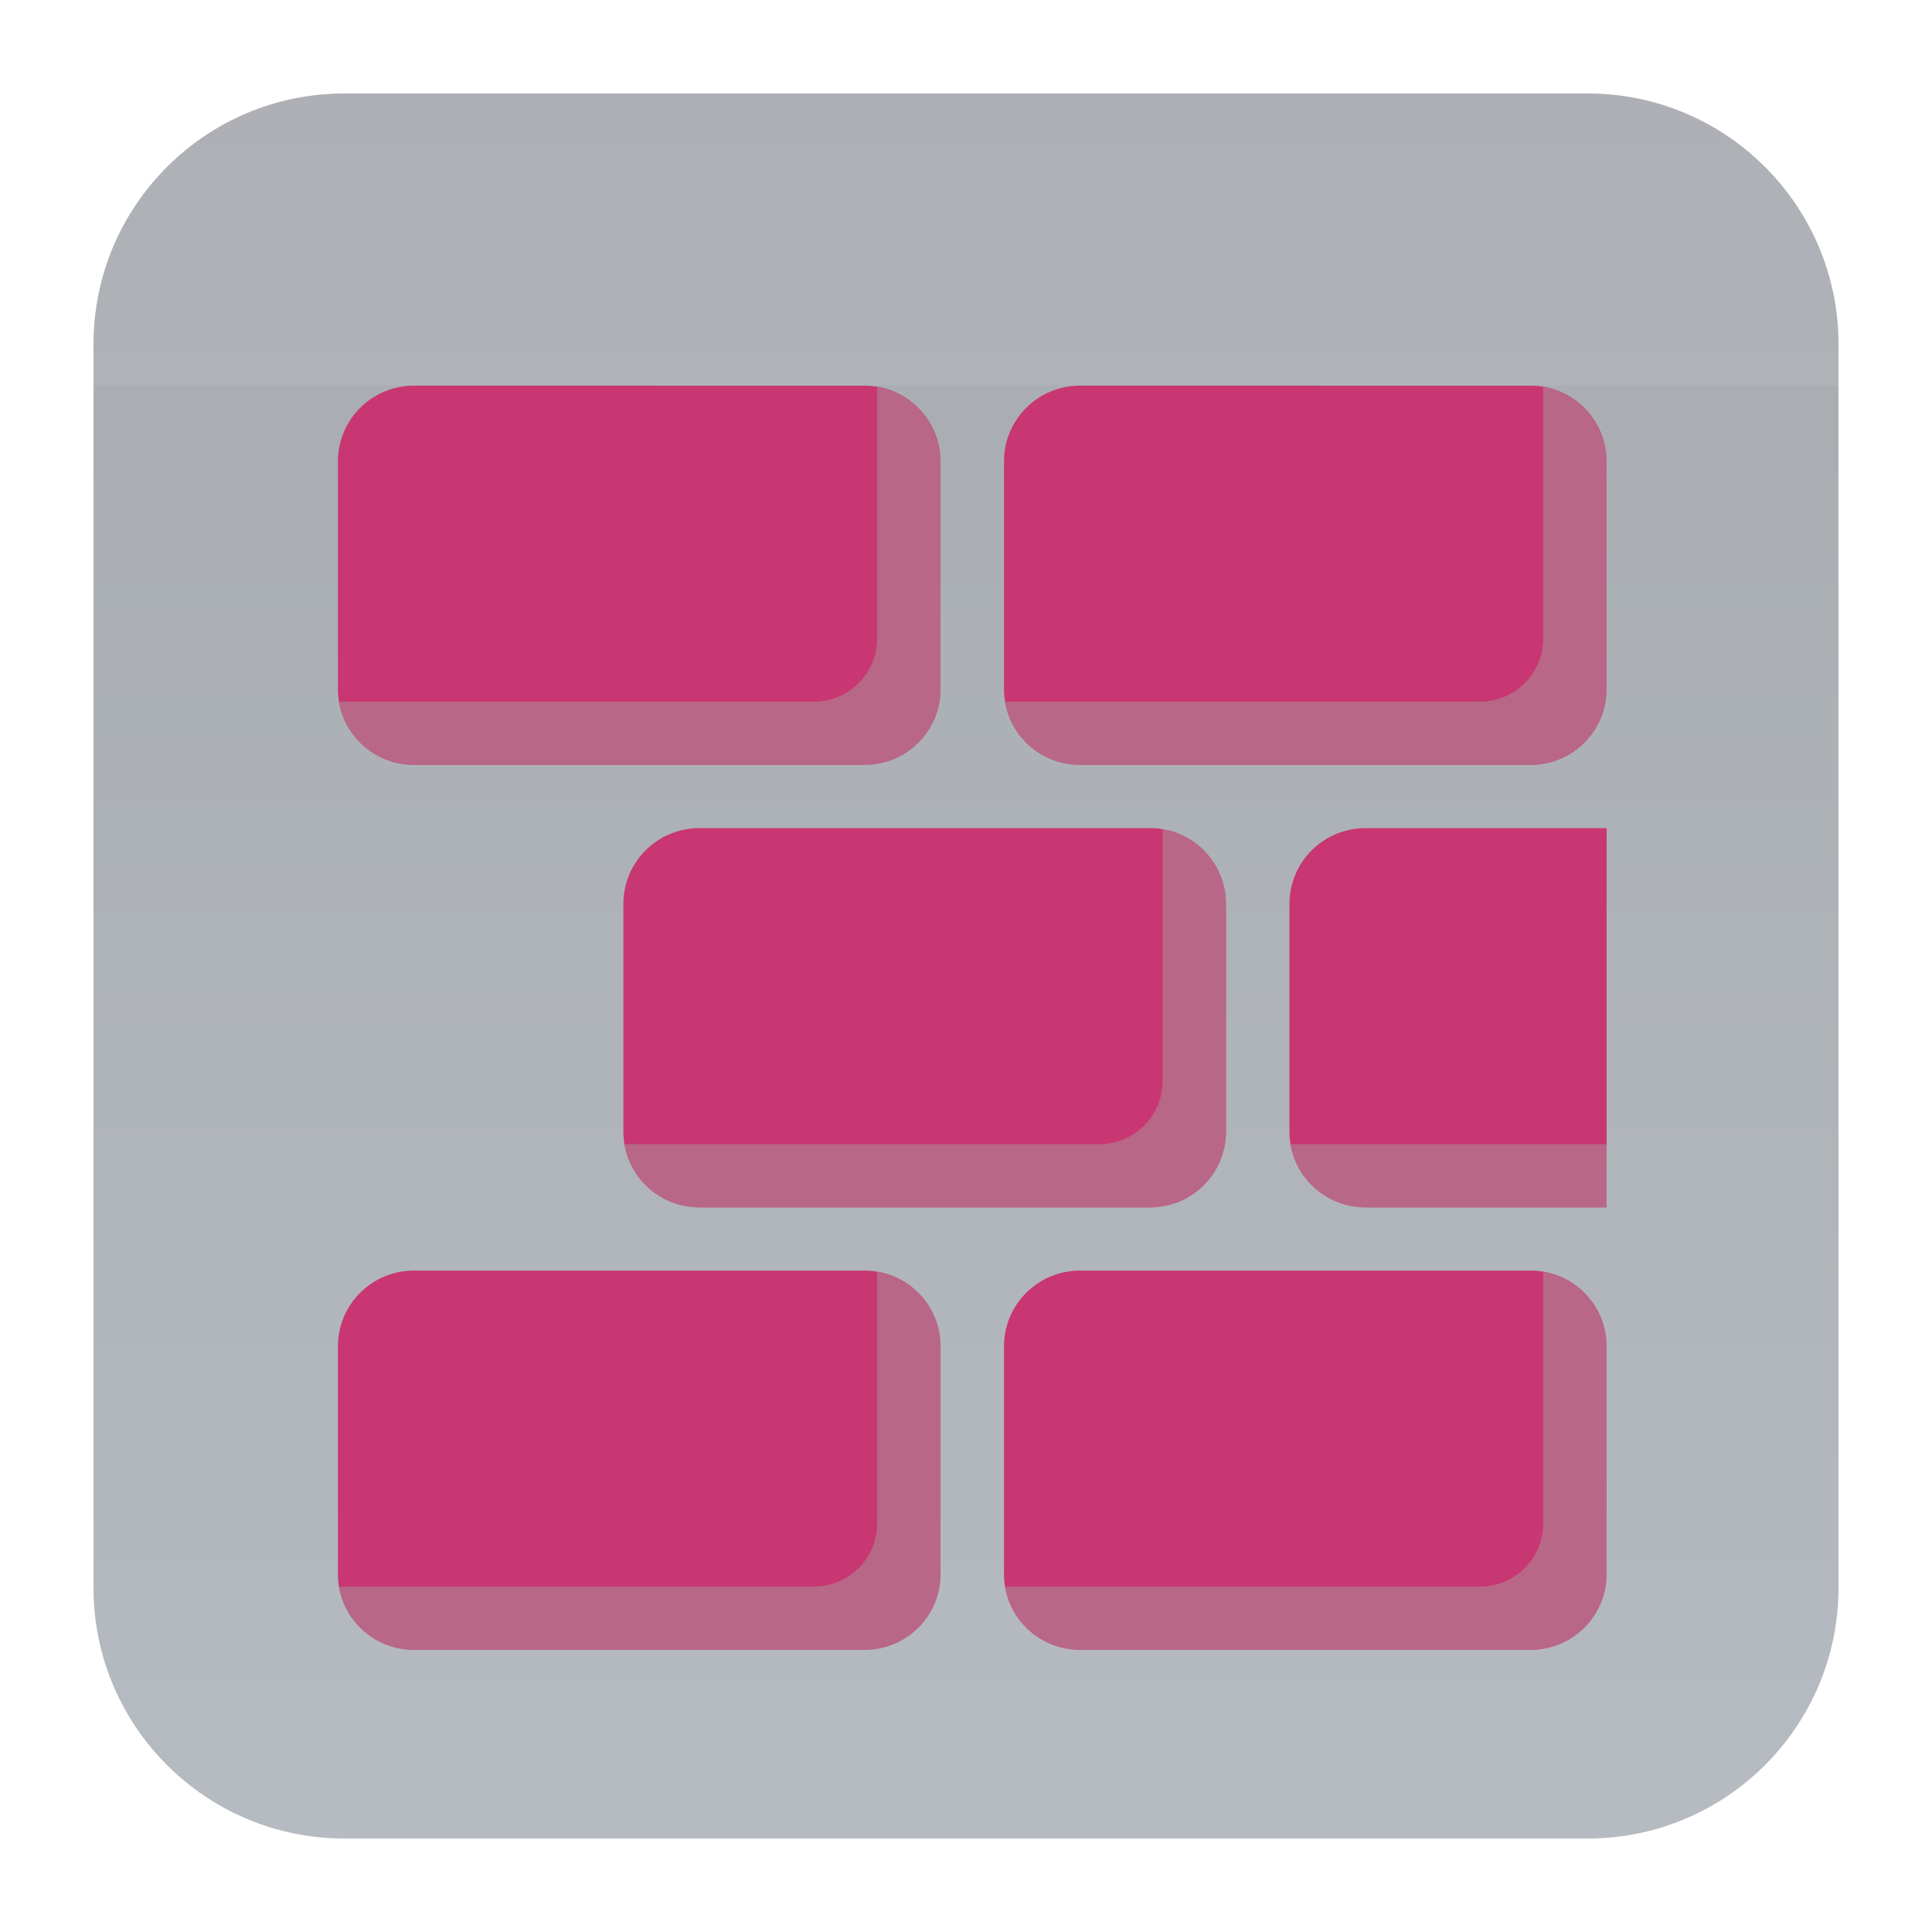 <?xml version="1.0" encoding="UTF-8" standalone="no"?>
<svg
   clip-rule="evenodd"
   fill-rule="evenodd"
   stroke-linejoin="round"
   stroke-miterlimit="2"
   viewBox="0 0 62 62"
   version="1.1"
   id="svg10"
   sodipodi:docname="pattern-basis.svg"
   width="62"
   height="62"
   inkscape:version="1.4 (e7c3feb100, 2024-10-09)"
   xmlns:inkscape="http://www.inkscape.org/namespaces/inkscape"
   xmlns:sodipodi="http://sodipodi.sourceforge.net/DTD/sodipodi-0.dtd"
   xmlns:xlink="http://www.w3.org/1999/xlink"
   xmlns="http://www.w3.org/2000/svg"
   xmlns:svg="http://www.w3.org/2000/svg">
  <defs
     id="defs10">
    <linearGradient
       id="linearGradient10"
       inkscape:collect="always">
      <stop
         style="stop-color:#6c7884;stop-opacity:1;"
         offset="0"
         id="stop10" />
      <stop
         style="stop-color:#515862;stop-opacity:1;"
         offset="1"
         id="stop11" />
    </linearGradient>
    <linearGradient
       inkscape:collect="always"
       xlink:href="#linearGradient10"
       id="linearGradient11"
       x1="31"
       y1="59"
       x2="31"
       y2="3"
       gradientUnits="userSpaceOnUse" />
  </defs>
  <sodipodi:namedview
     id="namedview10"
     pagecolor="#ffffff"
     bordercolor="#000000"
     borderopacity="0.25"
     inkscape:showpageshadow="2"
     inkscape:pageopacity="0.0"
     inkscape:pagecheckerboard="0"
     inkscape:deskcolor="#d1d1d1"
     inkscape:zoom="7.8541667"
     inkscape:cx="7.9575596"
     inkscape:cy="42.397878"
     inkscape:window-width="1920"
     inkscape:window-height="994"
     inkscape:window-x="0"
     inkscape:window-y="0"
     inkscape:window-maximized="1"
     inkscape:current-layer="svg10" />
  <linearGradient
     id="a"
     x2="1"
     gradientTransform="matrix(0,-46.8,46.8,0,632.486,54.414)"
     gradientUnits="userSpaceOnUse">
    <stop
       stop-color="#566069"
       offset="0"
       id="stop1" />
    <stop
       stop-color="#6c7884"
       offset="1"
       id="stop2" />
  </linearGradient>
  <path
     d="M 50.952,3 C 55.395,3 59,6.605 59,11.048 V 50.952 C 59,55.395 55.395,59 50.952,59 H 11.048 C 6.605,59 3,55.395 3,50.952 V 11.048 C 3,6.605 6.605,3 11.048,3 Z"
     id="path2"
     style="fill:url(#linearGradient11);fill-opacity:0.5" />
  <path
     d="M 3,12.376 V 11.048 C 3,6.605 6.605,3 11.048,3 H 50.952 C 55.395,3 59,6.605 59,11.048 v 1.328 z"
     fill-opacity="0.1"
     id="path3"
     style="stroke-width:1.292;fill:#e5e5e5;fill-opacity:0.1" />
  <path
     d="m 13.287,12.376 c -1.353,0 -2.443,1.086 -2.443,2.435 v 7.302 c 0,1.348 1.09,2.435 2.443,2.435 h 14.453 c 1.353,0 2.443,-1.086 2.443,-2.435 V 14.811 c 0,-1.348 -1.09,-2.435 -2.443,-2.435 z m 21.375,0 c -1.353,0 -2.443,1.086 -2.443,2.435 v 7.302 c 0,1.348 1.09,2.435 2.443,2.435 h 14.453 c 1.353,0 2.443,-1.086 2.443,-2.435 V 14.811 c 0,-1.348 -1.09,-2.435 -2.443,-2.435 z M 22.448,26.575 c -1.353,0 -2.443,1.086 -2.443,2.435 v 7.302 c 0,1.348 1.09,2.435 2.443,2.435 h 14.453 c 1.353,0 2.443,-1.086 2.443,-2.435 v -7.302 c 0,-1.348 -1.09,-2.435 -2.443,-2.435 z m 21.375,0 c -1.353,0 -2.443,1.086 -2.443,2.435 v 7.302 c 0,1.348 1.09,2.435 2.443,2.435 h 7.735 V 26.575 Z M 13.287,40.774 c -1.353,0 -2.443,1.086 -2.443,2.435 v 7.302 c 0,1.348 1.09,2.435 2.443,2.435 h 14.453 c 1.353,0 2.443,-1.086 2.443,-2.435 V 43.209 c 0,-1.348 -1.09,-2.435 -2.443,-2.435 z m 21.375,0 c -1.353,0 -2.443,1.086 -2.443,2.435 v 7.302 c 0,1.348 1.09,2.435 2.443,2.435 h 14.453 c 1.353,0 2.443,-1.086 2.443,-2.435 V 43.209 c 0,-1.348 -1.09,-2.435 -2.443,-2.435 z"
     id="path2-6"
     style="fill:#c83771;fill-opacity:1;stroke-width:1" />
  <path
     d="m 28.147,12.418 v 8.072 c 0,1.124 -0.908,2.028 -2.036,2.028 H 10.885 c 0.194,1.153 1.188,2.028 2.402,2.028 h 14.453 c 1.353,0 2.443,-1.086 2.443,-2.435 V 14.811 c 0,-1.209 -0.879,-2.2 -2.036,-2.393 z m 21.375,0 v 8.072 c 0,1.124 -0.908,2.028 -2.036,2.028 H 32.261 c 0.194,1.153 1.188,2.028 2.402,2.028 h 14.453 c 1.353,0 2.443,-1.086 2.443,-2.435 V 14.811 c 0,-1.209 -0.879,-2.2 -2.036,-2.393 z M 37.308,26.617 v 8.072 c 0,1.124 -0.908,2.028 -2.036,2.028 H 20.046 c 0.194,1.153 1.188,2.028 2.402,2.028 h 14.453 c 1.353,0 2.443,-1.086 2.443,-2.435 v -7.302 c 0,-1.209 -0.879,-2.2 -2.036,-2.393 z m 4.113,10.101 c 0.194,1.153 1.188,2.028 2.402,2.028 h 7.735 V 36.718 Z M 28.147,40.816 v 8.072 c 0,1.124 -0.908,2.028 -2.036,2.028 H 10.885 c 0.194,1.153 1.188,2.028 2.402,2.028 h 14.453 c 1.353,0 2.443,-1.086 2.443,-2.435 V 43.209 c 0,-1.209 -0.879,-2.2 -2.036,-2.393 z m 21.375,0 v 8.072 c 0,1.124 -0.908,2.028 -2.036,2.028 H 32.261 c 0.194,1.153 1.188,2.028 2.402,2.028 h 14.453 c 1.353,0 2.443,-1.086 2.443,-2.435 V 43.209 c 0,-1.209 -0.879,-2.2 -2.036,-2.393 z"
     fill="#101010"
     opacity="0.23"
     id="path3-7"
     style="opacity:0.44;fill:#a5a5a5;fill-opacity:1;stroke-width:1" />
</svg>

